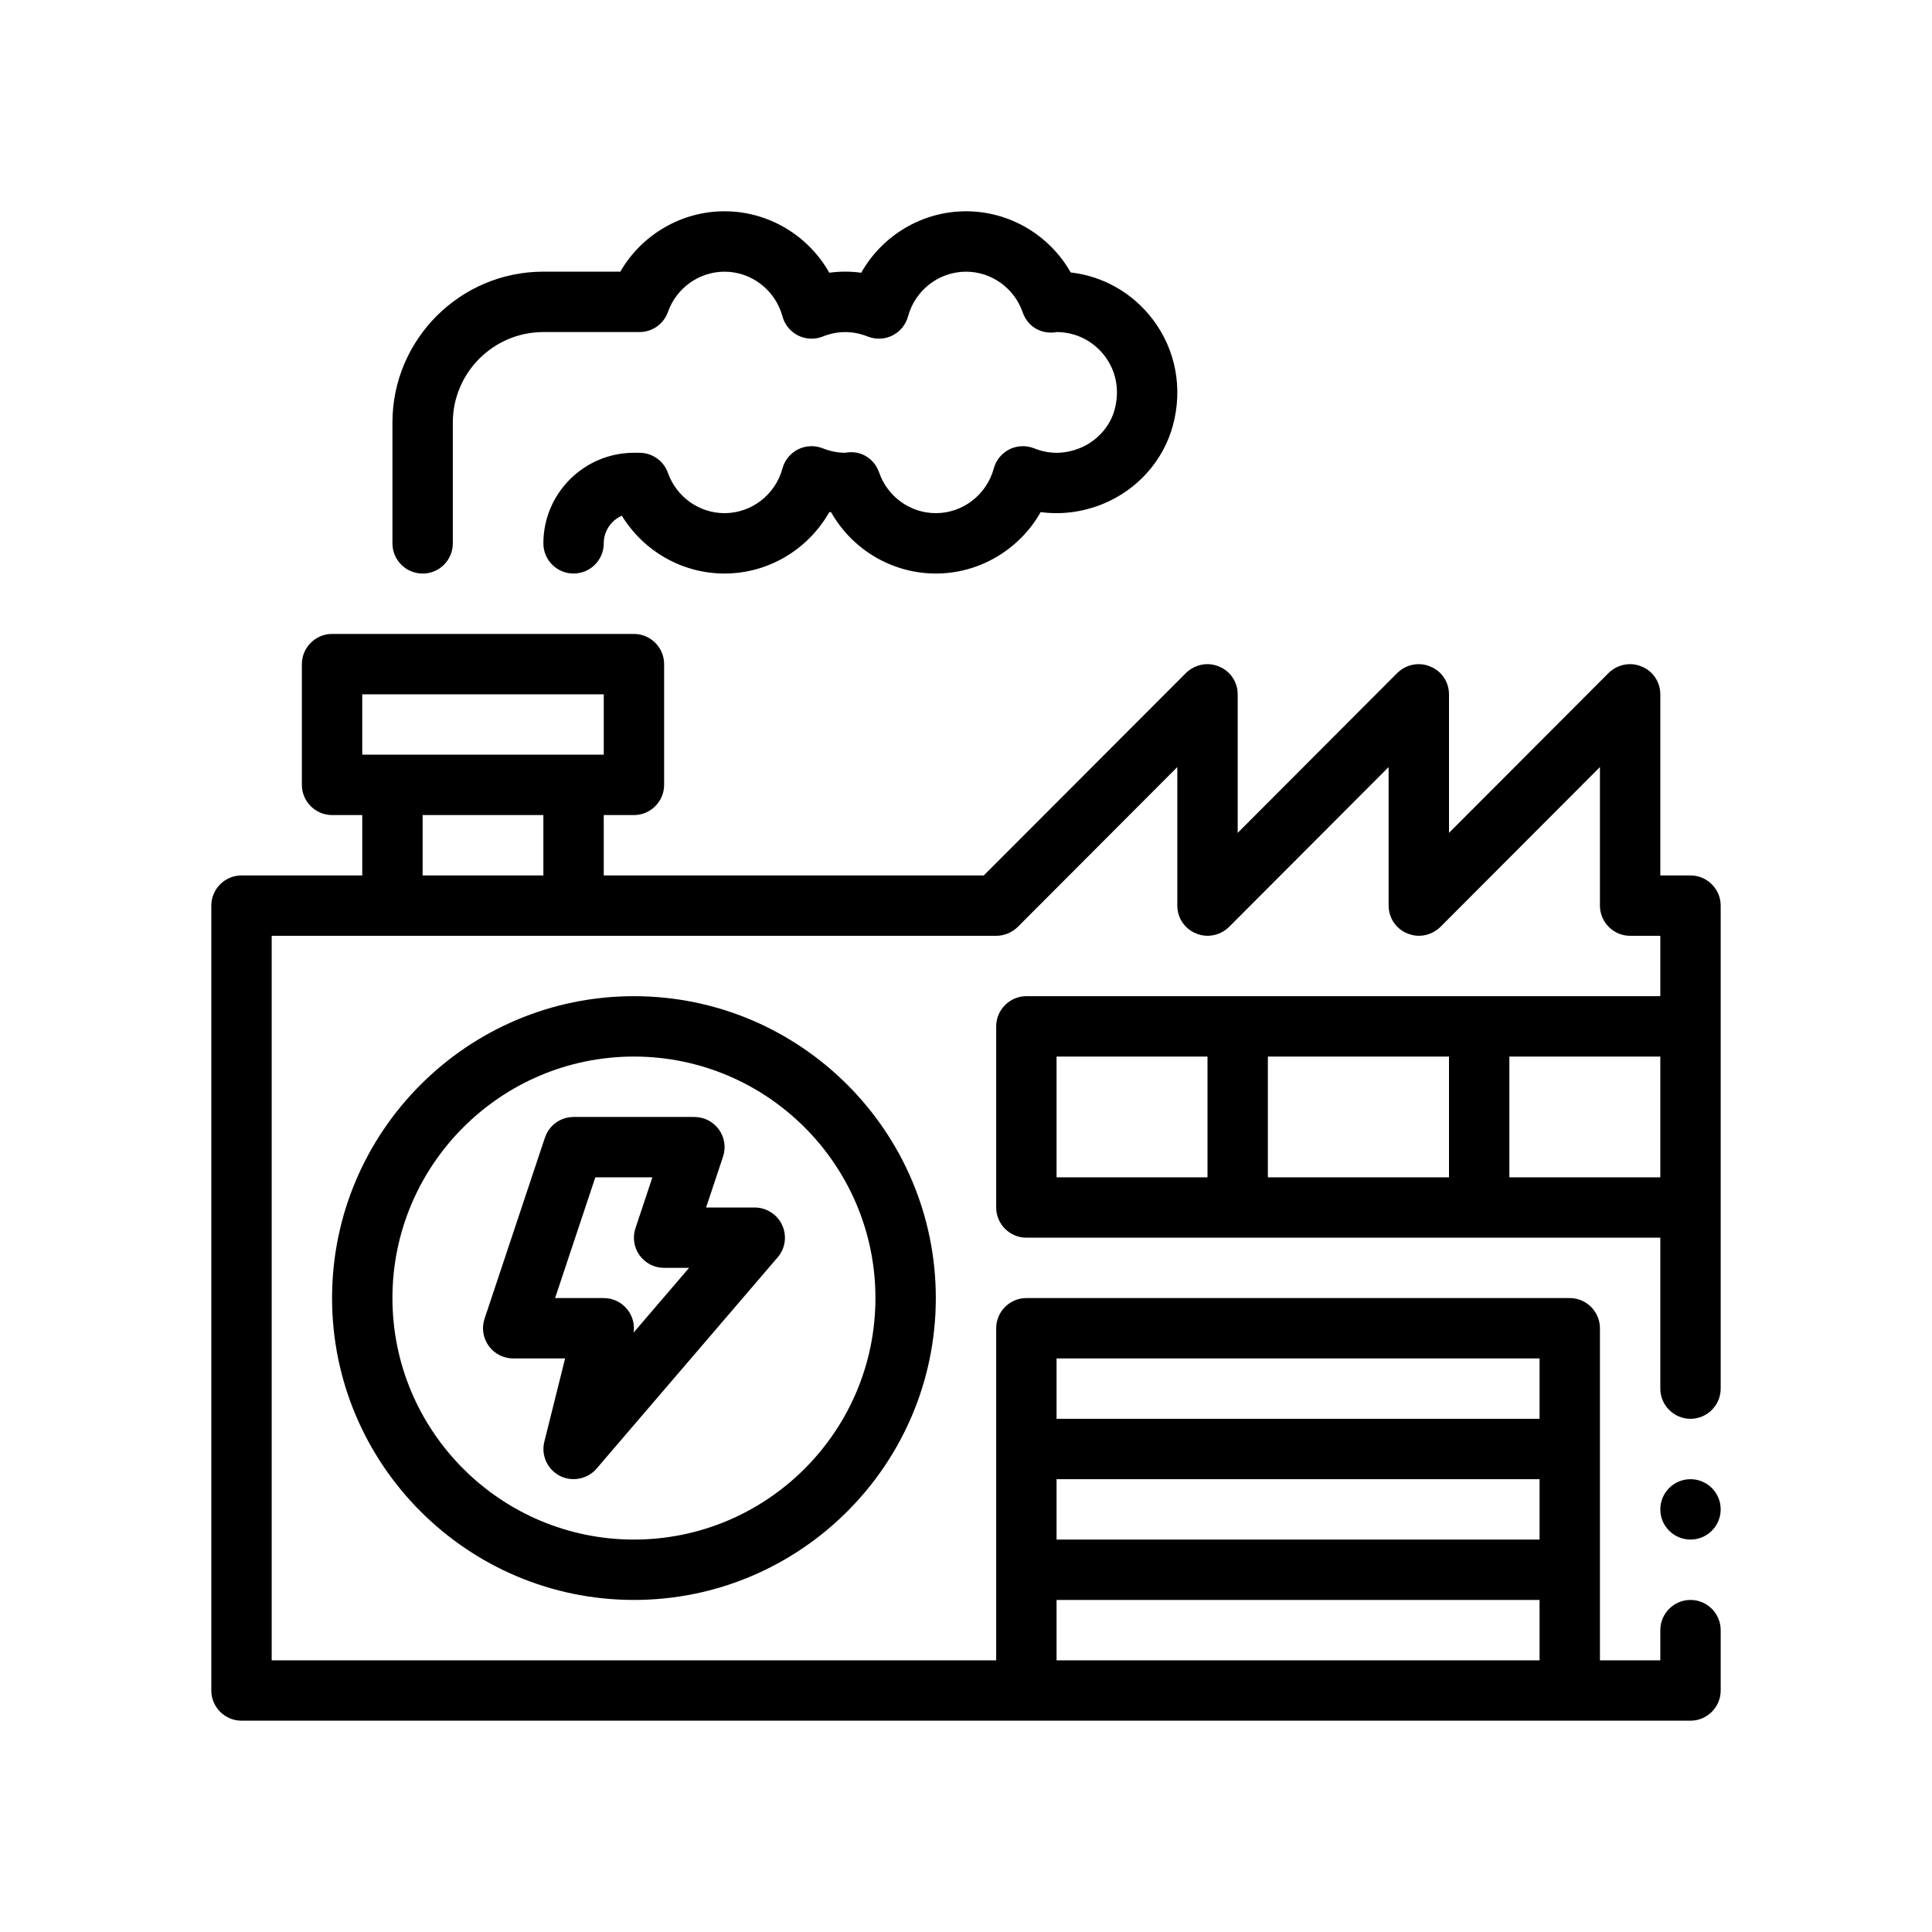 <?xml version="1.0" encoding="UTF-8"?>
<svg xmlns="http://www.w3.org/2000/svg" version="1.1" viewBox="0 0 64 64">
  <!-- Generator: Adobe Illustrator 28.7.1, SVG Export Plug-In . SVG Version: 1.2.0 Build 142)  -->
  <g>
    <g id="Outline">
      <g>
        <path d="M56,47c.55,0,1-.45,1-1v-16c0-.55-.45-1-1-1h-1v-6c0-.4-.24-.77-.62-.92-.37-.16-.8-.07-1.09.21l-5.29,5.3v-4.59c0-.4-.24-.77-.62-.92-.37-.16-.8-.07-1.09.21l-5.29,5.3v-4.59c0-.4-.24-.77-.62-.92-.37-.16-.8-.07-1.09.21l-6.7,6.71h-12.59v-2h1c.55,0,1-.45,1-1v-4c0-.55-.45-1-1-1h-10c-.55,0-1,.45-1,1v4c0,.55.45,1,1,1h1v2h-4c-.55,0-1,.45-1,1v26c0,.55.45,1,1,1h48c.55,0,1-.45,1-1v-2c0-.55-.45-1-1-1s-1,.45-1,1v1h-2v-11c0-.55-.45-1-1-1h-18c-.55,0-1,.45-1,1v11H9v-24h24c.27,0,.52-.11.71-.29l5.29-5.3v4.59c0,.4.24.77.62.92.37.16.8.07,1.09-.21l5.29-5.3v4.59c0,.4.24.77.62.92.37.16.8.07,1.09-.21l5.29-5.3v4.59c0,.55.45,1,1,1h1v2h-21c-.55,0-1,.45-1,1v6c0,.55.45,1,1,1h21v5c0,.55.45,1,1,1ZM35,45h16v2h-16v-2ZM35,49h16v2h-16v-2ZM35,53h16v2h-16v-2ZM12,23h8v2h-8v-2ZM18,29h-4v-2h4v2ZM40,39h-5v-4h5v4ZM48,39h-6v-4h6v4ZM50,39v-4h5v4h-5Z"/>
        <path d="M14,19c.553,0,1-.447,1-1v-4c0-1.654,1.346-3,3-3h3.184c.423,0,.801-.267.942-.665.283-.799,1.037-1.335,1.874-1.335.894,0,1.684.609,1.92,1.481.074.275.264.506.52.634.255.127.553.138.818.032.486-.195.998-.195,1.484,0,.266.105.563.095.818-.032.256-.128.445-.358.52-.634.236-.872,1.026-1.481,1.92-1.481.843,0,1.598.541,1.878,1.347.146.418.519.69.993.67.057-.003.111-.01.129-.017.627,0,1.206.286,1.588.784.389.507.508,1.141.335,1.786-.15.562-.593,1.051-1.153,1.275-.509.202-1.018.207-1.511.007-.265-.105-.564-.095-.819.032-.256.128-.445.358-.52.634-.236.872-1.026,1.481-1.92,1.481-.843,0-1.598-.541-1.878-1.347-.146-.418-.534-.702-.993-.67-.057.003-.111.01-.129.017-.249,0-.499-.05-.742-.147-.266-.105-.563-.095-.818.032-.256.128-.445.358-.52.634-.236.872-1.026,1.481-1.92,1.481-.837,0-1.591-.536-1.874-1.335-.142-.398-.52-.665-.942-.665h-.184c-1.654,0-3,1.346-3,3,0,.553.447,1,1,1s1-.447,1-1c0-.409.246-.761.599-.916.717,1.172,1.999,1.916,3.401,1.916,1.457,0,2.775-.802,3.472-2.036.021.003.041.006.061.008.701,1.236,2.019,2.028,3.468,2.028,1.457,0,2.775-.802,3.472-2.035.679.09,1.369.006,2.04-.262,1.153-.462,2.029-1.44,2.343-2.616.333-1.24.085-2.523-.68-3.52-.668-.871-1.637-1.417-2.708-1.541-.701-1.235-2.019-2.026-3.467-2.026-1.457,0-2.775.802-3.472,2.036-.35-.049-.707-.049-1.057,0-.696-1.234-2.015-2.036-3.472-2.036-1.436,0-2.746.78-3.451,2h-2.549c-2.757,0-5,2.243-5,5v4c0,.553.447,1,1,1Z"/>
        <path d="M18.052,37.684l-2,6c-.103.305-.051.641.137.901.188.261.49.415.812.415h1.719l-.688,2.758c-.113.449.099.918.511,1.131.407.21.921.11,1.218-.238l6-7c.255-.296.312-.714.149-1.068s-.518-.582-.908-.582h-1.612l.561-1.684c.103-.305.051-.641-.137-.901-.188-.261-.49-.415-.812-.415h-4c-.431,0-.813.275-.948.684ZM21.612,39l-.561,1.684c-.103.305-.051.641.137.901.188.261.49.415.812.415h.826l-1.836,2.142c.038-.268-.034-.541-.202-.757-.189-.243-.48-.385-.788-.385h-1.612l1.333-4h1.892Z"/>
        <path d="M11,43c0,5.514,4.486,10,10,10s10-4.486,10-10-4.486-10-10-10-10,4.486-10,10ZM29,43c0,4.411-3.589,8-8,8s-8-3.589-8-8,3.589-8,8-8,8,3.589,8,8Z"/>
        <circle cx="56" cy="50" r="1"/>
      </g>
    </g>
  </g>
</svg>